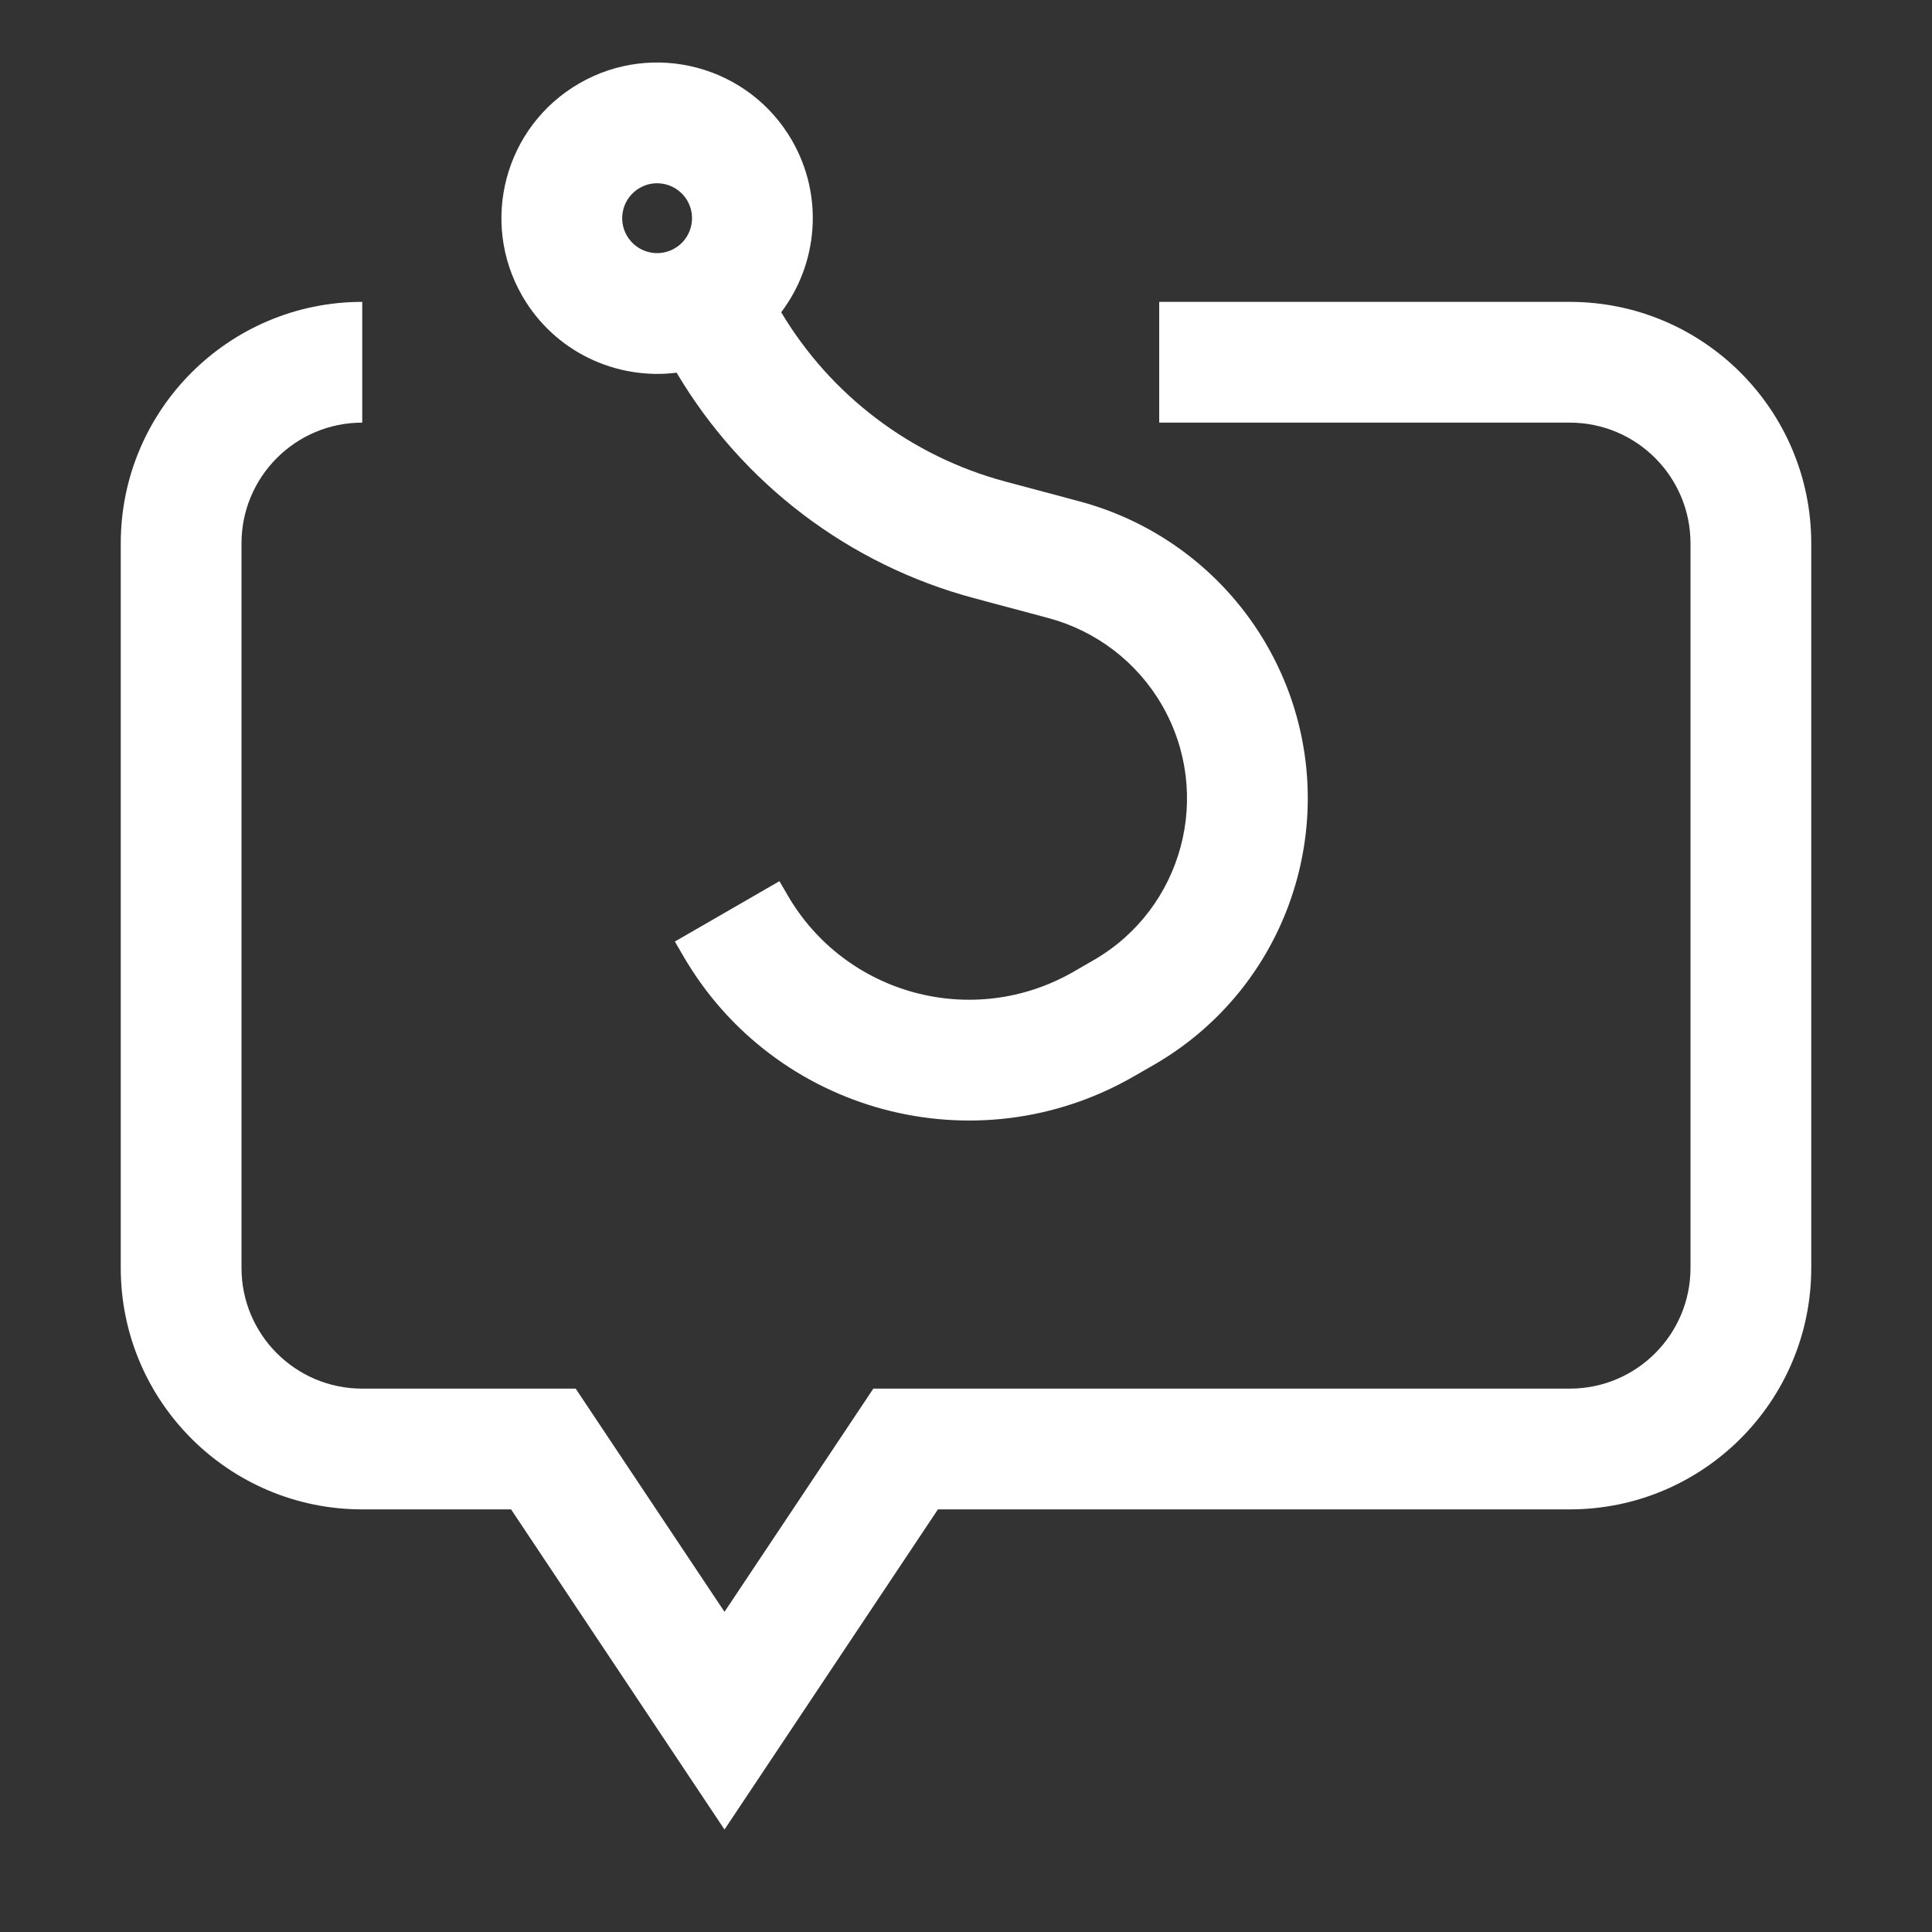 <svg width="32" height="32" viewBox="0 0 32 32" fill="none" xmlns="http://www.w3.org/2000/svg">
<rect x="0" y="0" width="32" height="32" fill="#333333" stroke="none"/>
<path fill-rule="evenodd" clip-rule="evenodd" d="M9.595 1.381C8.361 2.093 7.939 3.67 8.651 4.903C9.186 5.83 10.208 6.298 11.207 6.173C12.297 8.012 14.063 9.353 16.131 9.907L17.368 10.238C18.16 10.451 18.836 10.969 19.246 11.679C20.1 13.158 19.593 15.05 18.114 15.903L17.785 16.093C16.124 17.052 14.001 16.483 13.042 14.822L12.91 14.595L11.178 15.595L11.31 15.822C12.821 18.44 16.168 19.337 18.785 17.825L19.114 17.636C21.55 16.229 22.384 13.115 20.978 10.679C20.303 9.51 19.19 8.656 17.886 8.306L16.648 7.975C15.093 7.558 13.763 6.552 12.939 5.172C13.546 4.37 13.651 3.251 13.117 2.325C12.405 1.092 10.828 0.669 9.595 1.381ZM10.383 3.903C10.223 3.627 10.318 3.273 10.595 3.113C10.871 2.953 11.225 3.048 11.385 3.325C11.544 3.601 11.45 3.955 11.173 4.115C10.896 4.275 10.543 4.18 10.383 3.903Z" fill="white"/>
<path d="M6 5C3.791 5 2 6.791 2 9V21C2 23.209 3.791 25 6 25H8.465L12 30.303L15.535 25L26 25C28.209 25 30 23.209 30 21L30 9C30 6.791 28.209 5 26 5L19.2 5V7L26 7C27.105 7 28 7.896 28 9L28 21C28 22.105 27.105 23 26 23L14.465 23L12 26.697L9.535 23L6 23C4.895 23 4 22.105 4 21L4 9C4 7.896 4.895 7 6 7L6 5Z" fill="white"/>
</svg>

